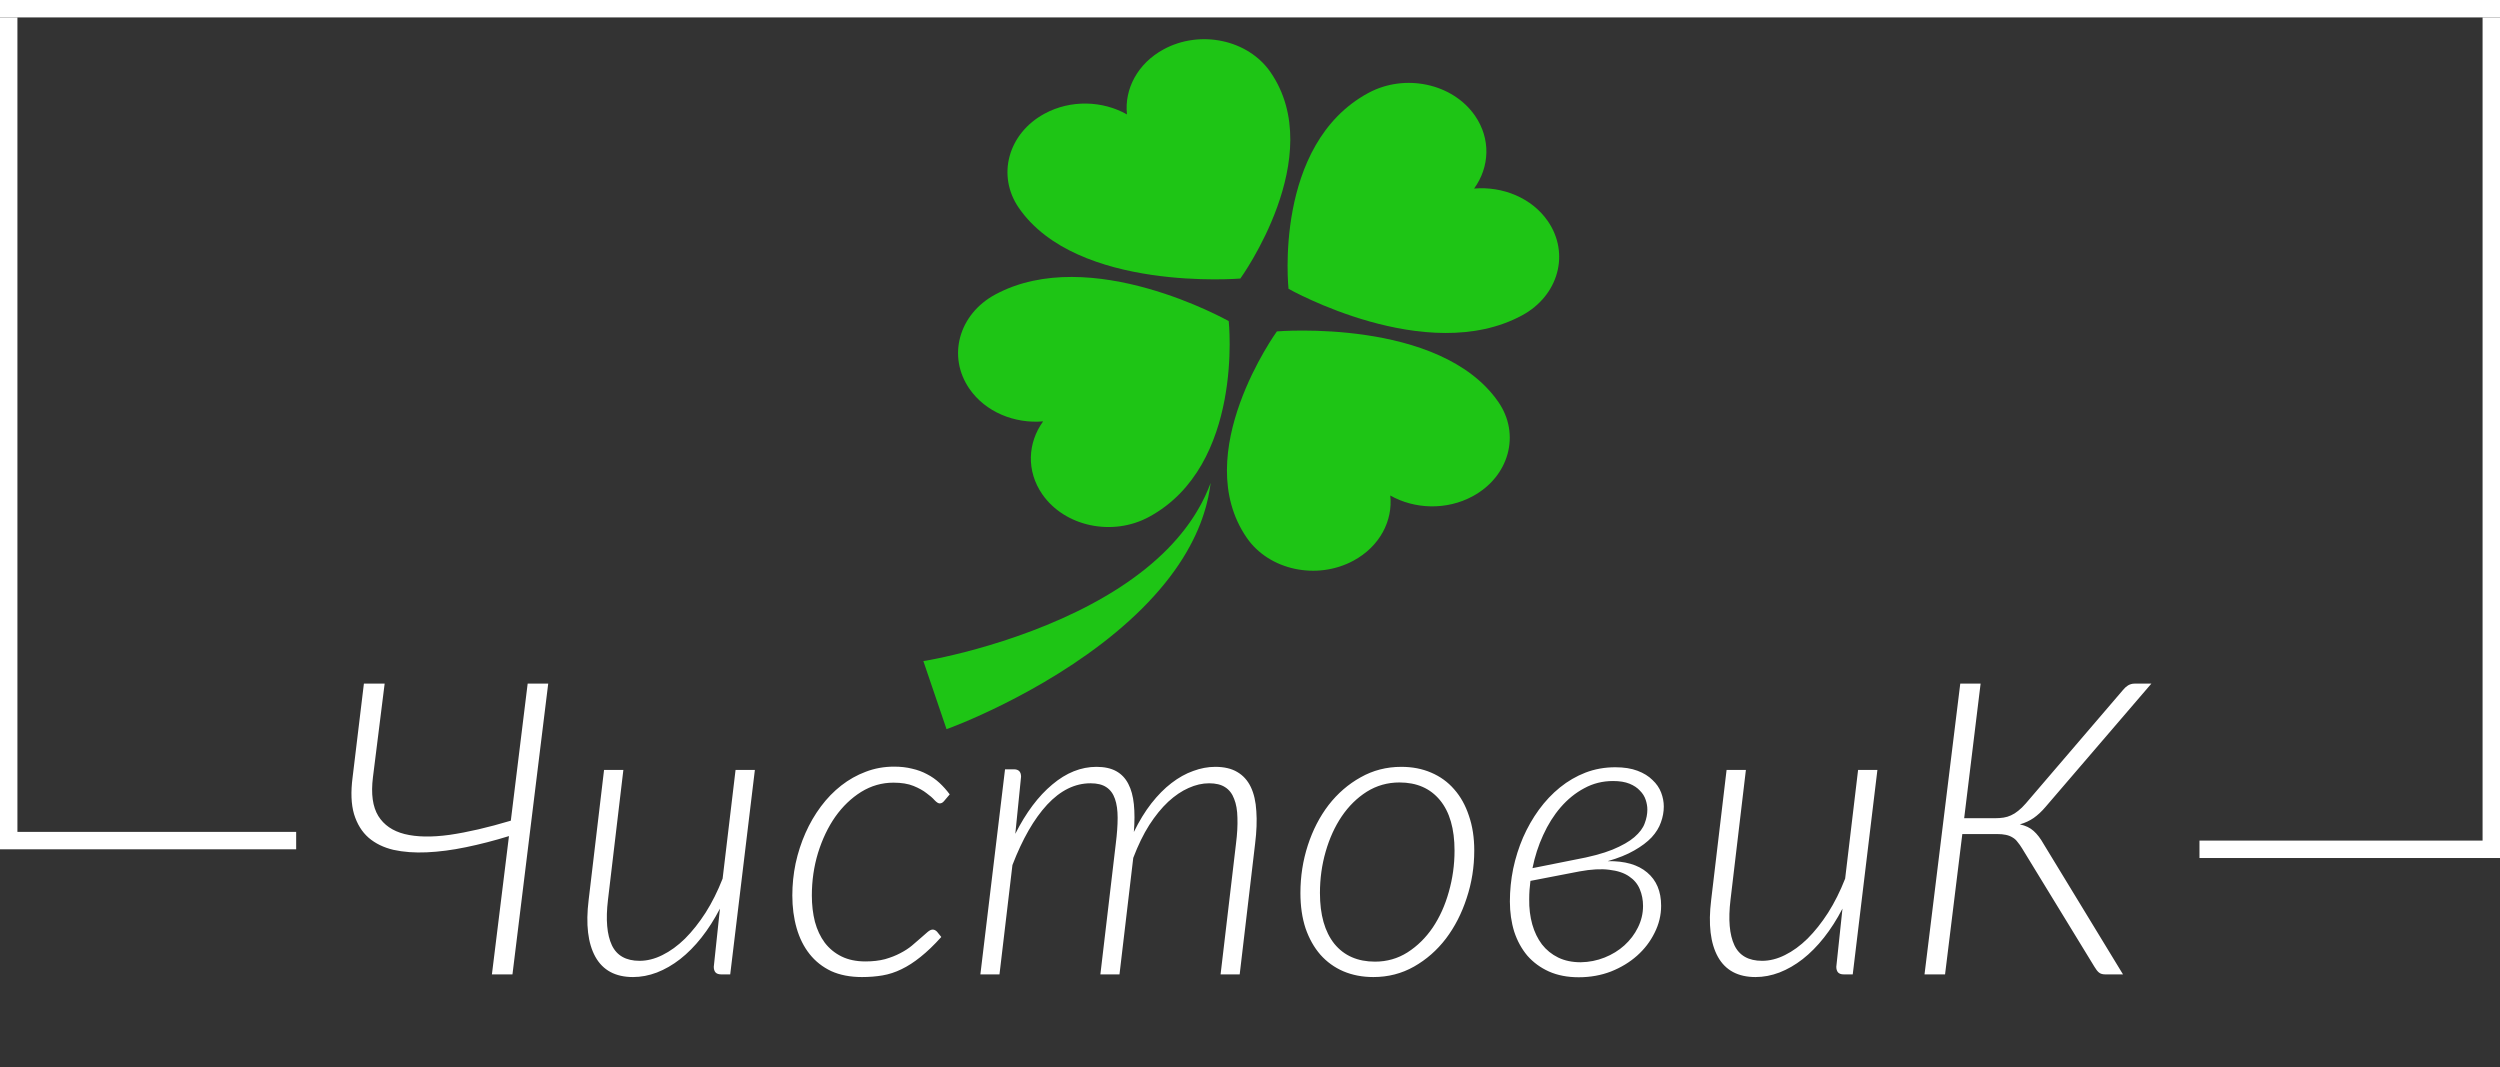 <svg width="574" height="245" viewBox="0 0 574 245" fill="none" xmlns="http://www.w3.org/2000/svg">
<rect x="0" y="0" width="574" height="245" fill="#333333" stroke="none"/>
<line x1="2" y1="193" x2="2" y2="4" stroke="white" stroke-width="4"/>
<line x1="-1.74846e-07" y1="2" x2="574" y2="2" stroke="white" stroke-width="4"/>
<line x1="572" y1="4" x2="572" y2="194" stroke="white" stroke-width="4"/>
<line x1="574" y1="195" x2="505" y2="195" stroke="white" stroke-width="4"/>
<path d="M68 193L-1.90735e-06 193" stroke="white" stroke-width="4"/>
<path d="M125.87 156.96L117.661 223.718H112.943L116.859 191.966C113.493 193.004 110.207 193.854 106.998 194.514C103.822 195.175 100.818 195.568 97.987 195.694C95.188 195.819 92.64 195.631 90.344 195.127C88.08 194.593 86.177 193.665 84.636 192.344C83.095 190.991 81.978 189.183 81.286 186.918C80.626 184.654 80.516 181.839 80.956 178.473L83.551 156.96H88.316L85.626 178.473C85.155 182.279 85.564 185.236 86.853 187.343C88.143 189.419 90.156 190.803 92.892 191.495C95.66 192.187 99.104 192.25 103.224 191.683C107.344 191.086 112.031 190.001 117.283 188.428L121.152 156.96H125.87ZM173.319 176.775L167.658 223.718H165.582C164.984 223.718 164.544 223.561 164.261 223.246C164.009 222.931 163.884 222.507 163.884 221.972L165.299 208.621C164.009 211.105 162.594 213.323 161.053 215.273C159.512 217.223 157.876 218.874 156.146 220.227C154.448 221.548 152.671 222.57 150.815 223.293C148.991 223.985 147.167 224.331 145.342 224.331C141.316 224.331 138.438 222.79 136.709 219.708C134.979 216.594 134.46 212.238 135.152 206.639L138.69 176.775H143.125L139.586 206.639C139.052 211.137 139.351 214.597 140.483 217.018C141.615 219.409 143.738 220.604 146.852 220.604C148.582 220.604 150.328 220.164 152.089 219.283C153.882 218.402 155.612 217.144 157.279 215.509C158.945 213.842 160.518 211.86 161.996 209.564C163.475 207.237 164.78 204.626 165.912 201.732L168.884 176.775H173.319ZM216.122 215.131C214.455 216.987 212.867 218.512 211.357 219.708C209.879 220.903 208.416 221.846 206.97 222.538C205.554 223.23 204.107 223.702 202.629 223.954C201.151 224.205 199.578 224.331 197.911 224.331C195.206 224.331 192.847 223.875 190.834 222.963C188.853 222.019 187.202 220.714 185.881 219.047C184.56 217.38 183.569 215.399 182.908 213.103C182.248 210.807 181.918 208.306 181.918 205.601C181.918 203.116 182.169 200.663 182.672 198.241C183.207 195.788 183.962 193.46 184.937 191.259C185.912 189.057 187.092 187.028 188.475 185.173C189.859 183.317 191.416 181.713 193.146 180.36C194.876 179.008 196.747 177.954 198.76 177.2C200.805 176.413 202.975 176.02 205.271 176.02C206.812 176.02 208.196 176.177 209.423 176.492C210.681 176.775 211.829 177.2 212.867 177.766C213.905 178.3 214.848 178.961 215.698 179.747C216.547 180.533 217.333 181.414 218.057 182.389L216.736 183.946C216.452 184.292 216.122 184.465 215.745 184.465C215.43 184.465 215.037 184.213 214.565 183.71C214.125 183.207 213.512 182.672 212.725 182.106C211.97 181.508 210.98 180.958 209.753 180.455C208.526 179.952 206.985 179.7 205.13 179.7C202.488 179.7 200.019 180.408 197.723 181.823C195.458 183.238 193.476 185.141 191.778 187.532C190.111 189.922 188.79 192.69 187.815 195.835C186.871 198.949 186.4 202.204 186.4 205.601C186.4 207.771 186.635 209.784 187.107 211.64C187.611 213.496 188.365 215.1 189.372 216.452C190.41 217.805 191.699 218.858 193.241 219.613C194.782 220.368 196.606 220.746 198.713 220.746C200.38 220.746 201.874 220.573 203.195 220.227C204.516 219.849 205.68 219.393 206.686 218.858C207.724 218.324 208.621 217.742 209.376 217.113C210.162 216.452 210.854 215.855 211.452 215.32C212.049 214.785 212.552 214.345 212.961 213.999C213.402 213.622 213.795 213.433 214.141 213.433C214.487 213.433 214.817 213.59 215.131 213.905L216.122 215.131ZM225.094 223.718L230.755 176.633H232.784C233.885 176.633 234.435 177.2 234.435 178.332L233.114 191.447C235.567 186.572 238.398 182.798 241.606 180.125C244.814 177.42 248.195 176.067 251.75 176.067C253.574 176.067 255.084 176.397 256.279 177.058C257.474 177.718 258.402 178.693 259.062 179.983C259.723 181.241 260.147 182.798 260.336 184.654C260.525 186.509 260.525 188.632 260.336 191.023C261.563 188.507 262.899 186.321 264.346 184.465C265.825 182.578 267.366 181.021 268.97 179.794C270.605 178.536 272.272 177.608 273.971 177.011C275.669 176.382 277.352 176.067 279.019 176.067C281.063 176.067 282.746 176.46 284.067 177.247C285.42 178.033 286.457 179.181 287.181 180.691C287.904 182.2 288.329 184.056 288.455 186.258C288.612 188.428 288.518 190.913 288.172 193.712L284.633 223.718H280.246L283.784 193.712C284.067 191.479 284.177 189.497 284.114 187.768C284.083 186.038 283.831 184.591 283.359 183.427C282.919 182.232 282.227 181.336 281.283 180.738C280.371 180.14 279.145 179.842 277.604 179.842C276.062 179.842 274.49 180.203 272.886 180.927C271.313 181.619 269.756 182.672 268.215 184.088C266.705 185.503 265.258 187.28 263.875 189.419C262.522 191.558 261.295 194.074 260.195 196.967L257.034 223.718H252.646L256.184 193.712C256.467 191.479 256.609 189.497 256.609 187.768C256.609 186.038 256.405 184.591 255.996 183.427C255.587 182.232 254.926 181.336 254.014 180.738C253.133 180.14 251.923 179.842 250.381 179.842C246.796 179.842 243.478 181.477 240.427 184.748C237.407 188.019 234.749 192.643 232.453 198.619L229.481 223.718H225.094ZM315.703 220.793C318.439 220.793 320.924 220.085 323.157 218.67C325.421 217.223 327.356 215.32 328.96 212.961C330.564 210.571 331.791 207.85 332.64 204.799C333.52 201.717 333.961 198.556 333.961 195.316C333.961 190.284 332.844 186.415 330.611 183.71C328.378 181.005 325.28 179.653 321.317 179.653C318.581 179.653 316.08 180.36 313.815 181.776C311.582 183.191 309.664 185.078 308.06 187.437C306.487 189.765 305.26 192.454 304.38 195.505C303.499 198.556 303.059 201.732 303.059 205.035C303.059 210.036 304.16 213.92 306.361 216.688C308.594 219.425 311.708 220.793 315.703 220.793ZM315.325 224.331C312.809 224.331 310.513 223.891 308.437 223.01C306.393 222.129 304.631 220.856 303.153 219.189C301.706 217.522 300.574 215.509 299.756 213.15C298.97 210.759 298.577 208.054 298.577 205.035C298.577 201.229 299.143 197.581 300.275 194.09C301.407 190.598 302.996 187.516 305.04 184.842C307.116 182.169 309.569 180.046 312.4 178.473C315.231 176.869 318.345 176.067 321.741 176.067C324.258 176.067 326.538 176.508 328.582 177.388C330.658 178.269 332.42 179.543 333.866 181.21C335.345 182.877 336.477 184.905 337.263 187.296C338.081 189.655 338.49 192.312 338.49 195.269C338.49 199.075 337.908 202.723 336.744 206.214C335.612 209.706 334.024 212.804 331.979 215.509C329.935 218.182 327.497 220.321 324.667 221.925C321.836 223.529 318.722 224.331 315.325 224.331ZM351.388 202.251C351.199 203.667 351.105 205.066 351.105 206.45C351.074 208.526 351.31 210.461 351.813 212.253C352.316 214.015 353.055 215.54 354.03 216.83C355.037 218.119 356.279 219.126 357.757 219.849C359.236 220.573 360.965 220.934 362.947 220.934C364.866 220.903 366.69 220.541 368.42 219.849C370.15 219.157 371.659 218.229 372.949 217.066C374.27 215.87 375.308 214.502 376.063 212.961C376.849 211.388 377.242 209.737 377.242 208.007C377.242 206.623 376.991 205.334 376.487 204.139C375.984 202.943 375.166 201.968 374.034 201.213C372.902 200.427 371.392 199.924 369.505 199.704C367.649 199.452 365.353 199.578 362.617 200.081L351.388 202.251ZM361.532 197.392C365.149 196.732 368.042 195.961 370.213 195.08C372.414 194.168 374.097 193.209 375.261 192.202C376.456 191.164 377.242 190.111 377.62 189.041C378.028 187.972 378.233 186.918 378.233 185.88C378.233 185.157 378.107 184.418 377.855 183.663C377.604 182.877 377.164 182.169 376.534 181.54C375.937 180.879 375.135 180.345 374.128 179.936C373.122 179.527 371.864 179.323 370.354 179.323C367.964 179.323 365.762 179.873 363.749 180.974C361.736 182.043 359.928 183.506 358.323 185.361C356.751 187.186 355.414 189.309 354.313 191.731C353.212 194.121 352.395 196.653 351.86 199.326L361.532 197.392ZM369.127 197.722C373.059 197.659 376.078 198.524 378.186 200.317C380.325 202.11 381.394 204.658 381.394 207.96C381.394 210.13 380.891 212.206 379.884 214.188C378.909 216.169 377.572 217.915 375.874 219.425C374.176 220.934 372.178 222.145 369.882 223.057C367.586 223.938 365.117 224.378 362.475 224.378C359.896 224.378 357.616 223.938 355.634 223.057C353.684 222.177 352.033 220.966 350.681 219.425C349.359 217.852 348.353 216.012 347.661 213.905C347.001 211.766 346.67 209.454 346.67 206.969C346.67 204.453 346.922 201.953 347.425 199.468C347.96 196.952 348.715 194.561 349.69 192.297C350.696 190.001 351.907 187.878 353.323 185.928C354.769 183.946 356.389 182.232 358.182 180.785C359.975 179.338 361.925 178.206 364.032 177.388C366.171 176.57 368.451 176.162 370.873 176.162C372.855 176.162 374.553 176.429 375.968 176.964C377.384 177.498 378.532 178.206 379.412 179.087C380.325 179.936 380.985 180.895 381.394 181.965C381.803 183.034 382.007 184.103 382.007 185.173C382.007 186.399 381.787 187.61 381.347 188.805C380.938 190.001 380.23 191.149 379.224 192.25C378.217 193.319 376.88 194.325 375.213 195.269C373.578 196.213 371.549 197.03 369.127 197.722ZM431.052 176.775L425.39 223.718H423.314C422.717 223.718 422.277 223.561 421.993 223.246C421.742 222.931 421.616 222.507 421.616 221.972L423.031 208.621C421.742 211.105 420.326 213.323 418.785 215.273C417.244 217.223 415.609 218.874 413.879 220.227C412.18 221.548 410.403 222.57 408.547 223.293C406.723 223.985 404.899 224.331 403.075 224.331C399.049 224.331 396.171 222.79 394.441 219.708C392.711 216.594 392.192 212.238 392.884 206.639L396.423 176.775H400.857L397.319 206.639C396.784 211.137 397.083 214.597 398.215 217.018C399.348 219.409 401.471 220.604 404.584 220.604C406.314 220.604 408.06 220.164 409.821 219.283C411.614 218.402 413.344 217.144 415.011 215.509C416.678 213.842 418.251 211.86 419.729 209.564C421.207 207.237 422.512 204.626 423.645 201.732L426.617 176.775H431.052ZM469.656 185.267C468.775 186.305 467.863 187.154 466.919 187.815C466.007 188.444 464.954 188.931 463.758 189.277C465.079 189.56 466.133 190.064 466.919 190.787C467.737 191.51 468.508 192.517 469.231 193.806L487.442 223.718H483.338C482.74 223.718 482.268 223.576 481.922 223.293C481.576 223.01 481.23 222.57 480.884 221.972L464.277 194.797C463.931 194.231 463.585 193.744 463.239 193.335C462.925 192.894 462.548 192.548 462.107 192.297C461.667 192.014 461.148 191.809 460.55 191.683C459.984 191.558 459.292 191.495 458.474 191.495H450.548L446.585 223.718H441.868L450.077 156.96H454.747L450.973 187.862H458.05C458.773 187.862 459.434 187.815 460.031 187.72C460.629 187.626 461.195 187.453 461.73 187.201C462.296 186.95 462.846 186.604 463.381 186.163C463.947 185.723 464.529 185.157 465.127 184.465L487.395 158.47C487.741 158.029 488.134 157.667 488.574 157.384C489.046 157.101 489.55 156.96 490.084 156.96H493.953L469.656 185.267Z" fill="white"/>
<path d="M284.785 63.949C284.785 63.949 305.069 35.911 291.686 16.541C286.556 9.118 275.594 6.777 267.199 11.312C261.184 14.562 258.12 20.46 258.753 26.273C253.192 23.122 245.859 22.841 239.844 26.09C231.449 30.625 228.801 40.319 233.93 47.742C247.313 67.112 284.785 63.949 284.785 63.949Z" fill="#1EC515"/>
<path d="M293.174 76.09C293.174 76.09 272.89 104.128 286.273 123.499C291.402 130.922 302.365 133.263 310.76 128.727C316.775 125.478 319.839 119.58 319.205 113.766C324.766 116.918 332.1 117.199 338.114 113.949C346.509 109.414 349.157 99.721 344.028 92.299C330.645 72.928 293.174 76.09 293.174 76.09Z" fill="#1EC515"/>
<path d="M355.374 50.761C351.699 45.442 345.028 42.733 338.454 43.293C342.018 38.376 342.336 31.892 338.661 26.573C333.532 19.15 322.57 16.809 314.175 21.343C292.27 33.178 295.845 66.311 295.845 66.311C295.845 66.311 327.554 84.247 349.461 72.413C357.854 67.878 360.502 58.184 355.374 50.761Z" fill="#1EC515"/>
<path d="M239.505 96.747C235.941 101.664 235.623 108.148 239.299 113.467C244.427 120.89 255.39 123.23 263.784 118.696C285.691 106.862 282.115 73.728 282.115 73.728C282.115 73.728 250.405 55.792 228.499 67.627C220.104 72.162 217.456 81.856 222.586 89.278C226.261 94.597 232.931 97.307 239.505 96.747Z" fill="#1EC515"/>
<path d="M276.643 114.017C276.398 114.5 276.146 115.038 275.84 115.611C275.522 116.18 275.203 116.8 274.802 117.439C274.04 118.729 273.088 120.137 271.954 121.602C270.823 123.069 269.504 124.591 268.004 126.109C266.504 127.628 264.824 129.143 262.994 130.614C261.165 132.085 259.187 133.511 257.105 134.868C255.019 136.222 252.826 137.504 250.582 138.706C246.094 141.112 241.38 143.173 236.862 144.878C232.345 146.587 228.021 147.94 224.291 148.977C220.559 150.013 217.419 150.73 215.251 151.179C214.167 151.403 213.325 151.561 212.772 151.657C212.506 151.701 212.302 151.734 212.165 151.757C212.094 151.769 212.072 151.769 212.052 151.77C212.033 151.771 211.996 151.778 212 151.777L217.323 167.413C217.323 167.413 217.43 167.376 217.638 167.304C217.816 167.237 218.081 167.138 218.427 167.01C219.091 166.754 220.032 166.381 221.202 165.894C223.541 164.917 226.795 163.474 230.574 161.584C234.352 159.692 238.657 157.353 243.071 154.596C247.485 151.844 252.01 148.675 256.2 145.185C258.296 143.441 260.311 141.623 262.191 139.754C264.067 137.882 265.809 135.962 267.374 134.033C268.941 132.104 270.328 130.167 271.517 128.274C272.707 126.383 273.696 124.538 274.499 122.804C275.303 121.071 275.927 119.452 276.384 117.999C276.631 117.278 276.805 116.588 276.985 115.961C277.153 115.329 277.276 114.743 277.402 114.219C277.612 113.161 277.765 112.334 277.835 111.765C277.915 111.2 277.958 110.898 277.958 110.898C277.958 110.898 277.844 111.185 277.633 111.724C277.434 112.262 277.089 113.04 276.643 114.017Z" fill="#1EC515"/>
</svg>
